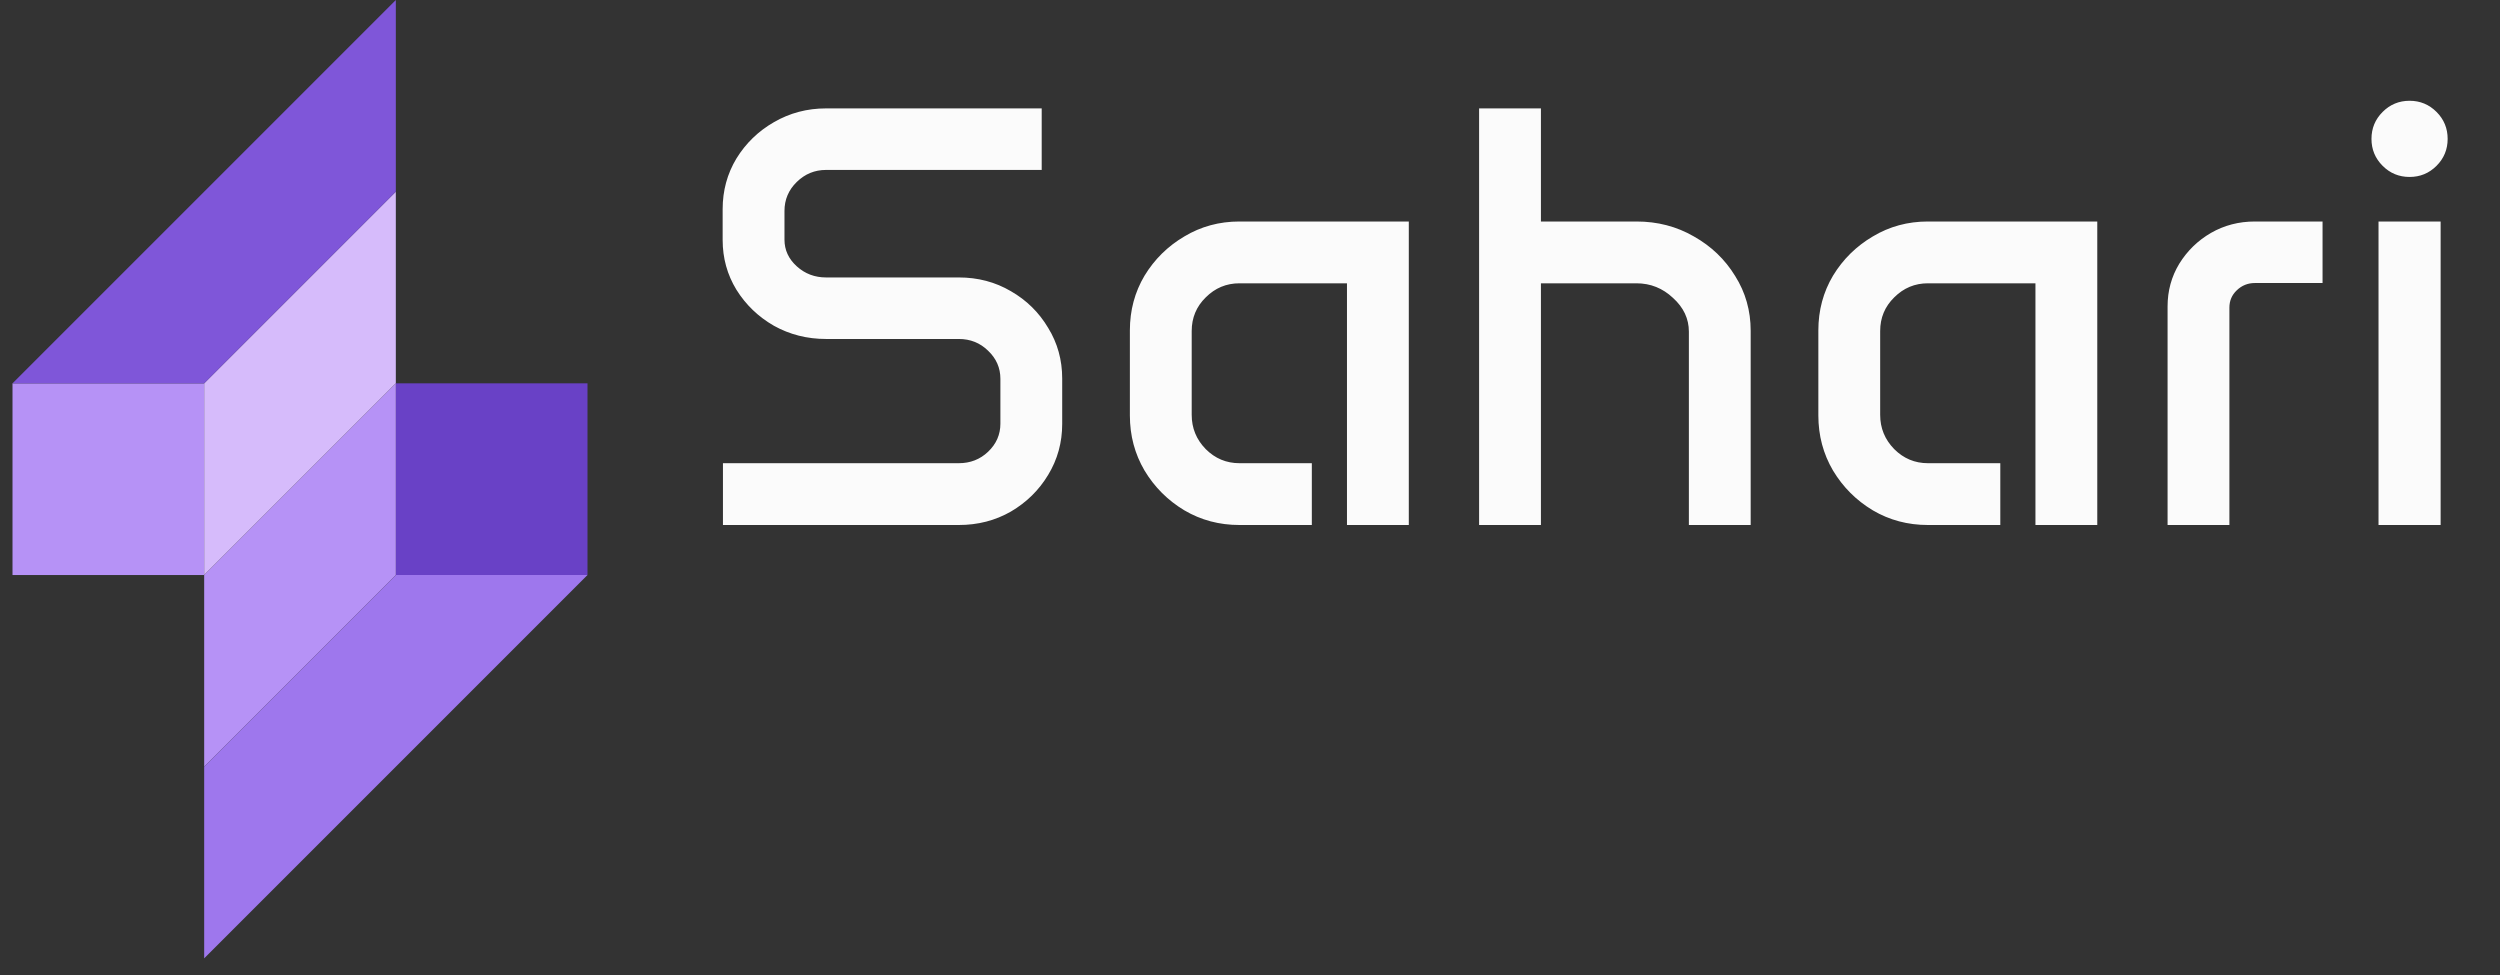 <svg width="100" height="39" viewBox="0 0 100 39" fill="none" xmlns="http://www.w3.org/2000/svg">
<rect x="0" y="0" width="100" height="39" fill="#333333" stroke="none"/>
<rect x="0.5" y="15.334" width="7.667" height="7.667" fill="#B692F6"/>
<rect x="23.5" y="23" width="7.667" height="7.667" transform="rotate(180 23.5 23)" fill="#6941C6"/>
<path d="M8.167 15.334L15.833 7.667V15.334L8.167 23V15.334Z" fill="#D6BBFB"/>
<path d="M15.833 23L8.167 30.667L8.167 23L15.833 15.334L15.833 23Z" fill="#B692F6"/>
<path d="M0.5 15.334L15.833 0V7.667L8.167 15.334H0.5Z" fill="#7F56D9"/>
<path d="M23.5 23L8.167 38.334L8.167 30.667L15.833 23L23.5 23Z" fill="#9E77ED"/>
<path d="M28.906 8.367C28.906 7.625 29.09 6.949 29.457 6.34C29.832 5.731 30.332 5.246 30.957 4.887C31.59 4.52 32.285 4.336 33.043 4.336H41.668V6.797H33.043C32.59 6.797 32.199 6.957 31.871 7.278C31.543 7.598 31.379 7.985 31.379 8.438V9.586C31.379 10 31.543 10.356 31.871 10.653C32.199 10.95 32.59 11.098 33.043 11.098H38.352C39.117 11.098 39.812 11.281 40.438 11.649C41.062 12.008 41.559 12.496 41.926 13.114C42.301 13.723 42.488 14.399 42.488 15.141V16.957C42.488 17.7 42.301 18.379 41.926 18.996C41.559 19.606 41.062 20.094 40.438 20.461C39.812 20.821 39.117 21 38.352 21H28.918V18.528H38.352C38.812 18.528 39.203 18.375 39.523 18.071C39.852 17.758 40.016 17.383 40.016 16.946V15.153C40.016 14.715 39.852 14.34 39.523 14.028C39.203 13.715 38.812 13.559 38.352 13.559H33.043C32.285 13.559 31.59 13.383 30.957 13.031C30.332 12.672 29.832 12.192 29.457 11.59C29.09 10.989 28.906 10.325 28.906 9.598V8.367ZM45.195 13.219C45.195 12.414 45.391 11.684 45.781 11.028C46.18 10.371 46.711 9.848 47.375 9.457C48.039 9.059 48.773 8.86 49.578 8.86H56.352V21H53.879V11.332H49.578C49.055 11.332 48.605 11.52 48.23 11.895C47.855 12.262 47.668 12.711 47.668 13.242V16.594C47.668 17.125 47.855 17.582 48.23 17.965C48.605 18.34 49.055 18.528 49.578 18.528H52.473V21H49.578C48.773 21 48.039 20.805 47.375 20.414C46.711 20.016 46.18 19.485 45.781 18.821C45.391 18.157 45.195 17.422 45.195 16.617V13.219ZM59.164 4.336H61.637V8.86H65.457C66.301 8.86 67.066 9.059 67.754 9.457C68.449 9.848 69 10.375 69.406 11.039C69.82 11.696 70.027 12.426 70.027 13.231V21H67.555V13.266C67.555 12.75 67.344 12.301 66.922 11.918C66.508 11.528 66.019 11.332 65.457 11.332H61.637V21H59.164V4.336ZM72.734 13.219C72.734 12.414 72.93 11.684 73.32 11.028C73.719 10.371 74.25 9.848 74.914 9.457C75.578 9.059 76.312 8.86 77.117 8.86H83.891V21H81.418V11.332H77.117C76.594 11.332 76.144 11.52 75.769 11.895C75.394 12.262 75.207 12.711 75.207 13.242V16.594C75.207 17.125 75.394 17.582 75.769 17.965C76.144 18.34 76.594 18.528 77.117 18.528H80.012V21H77.117C76.312 21 75.578 20.805 74.914 20.414C74.25 20.016 73.719 19.485 73.32 18.821C72.93 18.157 72.734 17.422 72.734 16.617V13.219ZM86.703 12.258C86.703 11.633 86.859 11.063 87.172 10.547C87.492 10.031 87.914 9.621 88.438 9.317C88.969 9.012 89.555 8.86 90.195 8.86H92.902V11.321H90.195C89.914 11.321 89.672 11.418 89.469 11.614C89.273 11.801 89.176 12.031 89.176 12.305V21H86.703V12.258ZM94.859 5.555C94.859 5.133 95.008 4.774 95.305 4.477C95.602 4.18 95.961 4.031 96.383 4.031C96.805 4.031 97.164 4.18 97.461 4.477C97.758 4.774 97.906 5.133 97.906 5.555C97.906 5.977 97.758 6.336 97.461 6.633C97.164 6.93 96.805 7.078 96.383 7.078C95.961 7.078 95.602 6.93 95.305 6.633C95.008 6.336 94.859 5.977 94.859 5.555ZM95.141 8.86H97.625V21H95.141V8.86Z" fill="#FBFBFB"/>
</svg>
